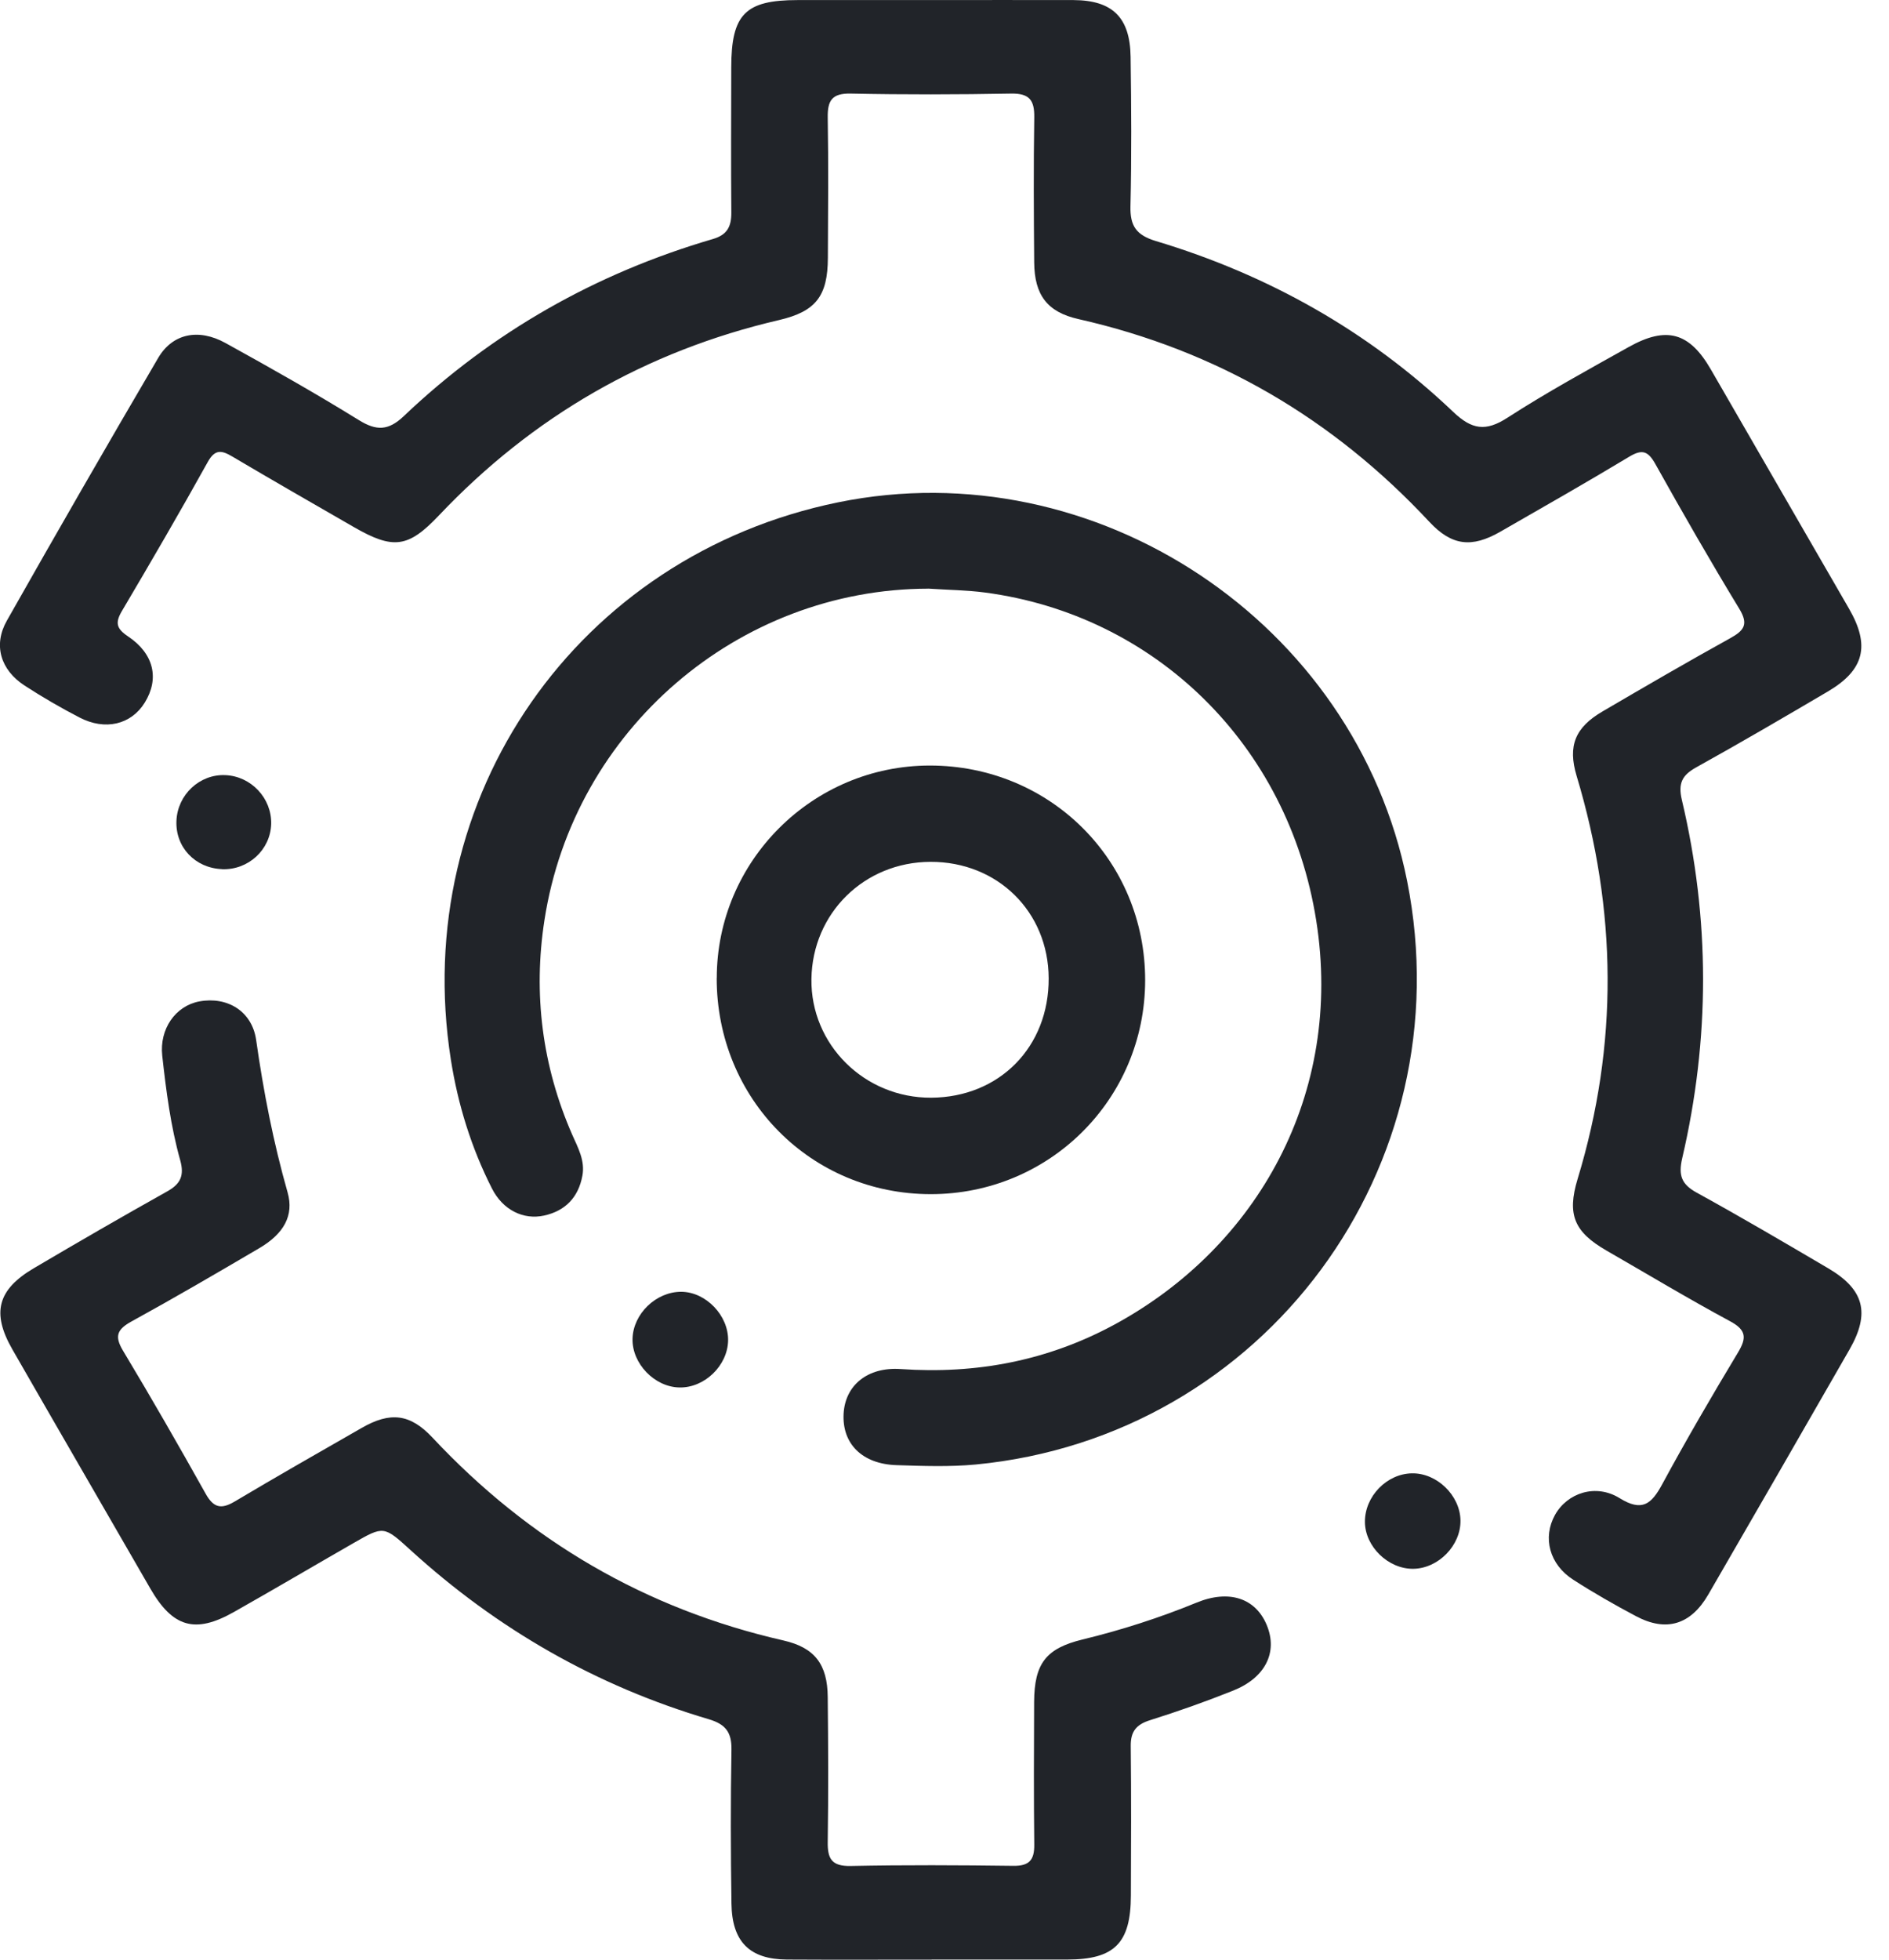 <svg width="27" height="28" viewBox="0 0 27 28" fill="none" xmlns="http://www.w3.org/2000/svg">
<g clip-path="url(#clip0_1508_3470)">
<path d="M13.307 0.001C13.987 0.001 14.666 -0.001 15.345 0.001C15.9 0.004 16.152 0.248 16.16 0.811C16.17 1.522 16.175 2.234 16.158 2.945C16.151 3.228 16.24 3.359 16.521 3.444C18.125 3.926 19.555 4.728 20.771 5.885C21.038 6.139 21.235 6.17 21.547 5.968C22.108 5.606 22.695 5.285 23.278 4.959C23.822 4.654 24.149 4.75 24.455 5.281C25.112 6.42 25.771 7.558 26.428 8.696C26.734 9.224 26.648 9.574 26.123 9.882C25.501 10.248 24.877 10.613 24.246 10.963C24.044 11.075 23.983 11.19 24.039 11.428C24.443 13.133 24.442 14.844 24.044 16.55C23.987 16.796 24.035 16.922 24.254 17.042C24.887 17.39 25.51 17.756 26.132 18.122C26.645 18.424 26.734 18.761 26.436 19.281C25.766 20.45 25.092 21.616 24.417 22.783C24.166 23.215 23.816 23.322 23.382 23.091C23.078 22.93 22.777 22.758 22.488 22.572C22.145 22.353 22.046 21.969 22.226 21.645C22.402 21.33 22.808 21.195 23.147 21.404C23.472 21.606 23.605 21.491 23.76 21.204C24.104 20.569 24.468 19.945 24.84 19.327C24.967 19.117 24.963 19.004 24.729 18.878C24.131 18.556 23.549 18.206 22.96 17.867C22.504 17.604 22.394 17.357 22.549 16.846C23.134 14.924 23.113 13.005 22.535 11.086C22.406 10.656 22.514 10.393 22.907 10.164C23.512 9.81 24.117 9.458 24.73 9.119C24.928 9.009 24.996 8.922 24.86 8.698C24.446 8.017 24.049 7.325 23.66 6.629C23.556 6.443 23.471 6.415 23.288 6.525C22.678 6.892 22.06 7.244 21.443 7.598C21.036 7.831 20.751 7.8 20.43 7.456C19.052 5.978 17.388 5.005 15.414 4.559C14.968 4.459 14.786 4.214 14.782 3.75C14.776 3.06 14.772 2.37 14.783 1.679C14.787 1.434 14.716 1.333 14.454 1.337C13.688 1.351 12.922 1.353 12.158 1.337C11.891 1.332 11.827 1.437 11.831 1.68C11.842 2.348 11.836 3.017 11.833 3.685C11.831 4.231 11.66 4.451 11.135 4.573C9.234 5.016 7.615 5.948 6.273 7.365C5.834 7.828 5.621 7.855 5.058 7.531C4.479 7.198 3.899 6.865 3.324 6.525C3.172 6.435 3.075 6.41 2.969 6.602C2.571 7.318 2.159 8.026 1.742 8.731C1.644 8.898 1.663 8.981 1.829 9.092C2.202 9.341 2.28 9.698 2.069 10.039C1.875 10.353 1.503 10.444 1.133 10.25C0.865 10.111 0.603 9.959 0.351 9.795C0.008 9.572 -0.1 9.217 0.098 8.868C0.809 7.612 1.53 6.36 2.261 5.114C2.466 4.765 2.837 4.688 3.223 4.901C3.865 5.255 4.504 5.616 5.127 6.001C5.381 6.159 5.551 6.155 5.772 5.945C7.037 4.743 8.515 3.905 10.19 3.415C10.395 3.355 10.454 3.237 10.453 3.037C10.447 2.348 10.451 1.657 10.452 0.967C10.452 0.204 10.651 0.001 11.4 0.001C12.036 0.001 12.672 0.001 13.309 0.001H13.307Z" fill="#212429"/>
<path d="M13.265 8.411C10.556 8.416 8.203 10.421 7.782 13.147C7.619 14.2 7.749 15.23 8.179 16.213C8.262 16.4 8.365 16.585 8.324 16.8C8.267 17.106 8.082 17.301 7.777 17.368C7.481 17.433 7.187 17.289 7.031 16.98C6.736 16.399 6.545 15.781 6.444 15.139C5.853 11.386 8.253 7.938 11.981 7.177C15.665 6.426 19.373 8.893 20.112 12.586C20.927 16.668 18.076 20.529 13.945 20.925C13.571 20.96 13.19 20.946 12.814 20.934C12.322 20.918 12.034 20.627 12.058 20.197C12.081 19.794 12.399 19.528 12.874 19.561C13.955 19.636 14.976 19.442 15.93 18.925C17.973 17.817 19.206 15.631 18.813 13.152C18.413 10.627 16.499 8.786 14.079 8.466C13.823 8.432 13.563 8.43 13.264 8.41L13.265 8.411Z" fill="#212429"/>
<path d="M13.315 27.999C12.625 27.999 11.935 28.002 11.245 27.998C10.715 27.994 10.462 27.744 10.455 27.197C10.444 26.464 10.442 25.731 10.455 24.998C10.459 24.75 10.37 24.636 10.133 24.565C8.525 24.09 7.106 23.276 5.867 22.147C5.486 21.8 5.484 21.8 5.05 22.049C4.48 22.376 3.914 22.71 3.342 23.033C2.787 23.347 2.467 23.251 2.146 22.693C1.49 21.554 0.829 20.417 0.175 19.277C-0.123 18.756 -0.034 18.425 0.484 18.12C1.115 17.748 1.749 17.381 2.389 17.023C2.583 16.915 2.636 16.795 2.576 16.578C2.439 16.091 2.375 15.587 2.319 15.084C2.277 14.703 2.507 14.372 2.85 14.308C3.248 14.235 3.602 14.447 3.661 14.858C3.766 15.596 3.907 16.322 4.111 17.038C4.204 17.366 4.058 17.628 3.704 17.835C3.1 18.19 2.495 18.543 1.881 18.88C1.674 18.994 1.632 19.09 1.76 19.302C2.166 19.977 2.557 20.659 2.941 21.345C3.052 21.543 3.161 21.568 3.352 21.455C3.954 21.097 4.562 20.75 5.17 20.402C5.578 20.168 5.861 20.198 6.182 20.541C7.562 22.015 9.226 22.989 11.198 23.439C11.646 23.541 11.827 23.781 11.831 24.247C11.838 24.936 11.841 25.627 11.831 26.316C11.827 26.557 11.887 26.666 12.157 26.661C12.932 26.645 13.709 26.649 14.485 26.659C14.713 26.662 14.786 26.574 14.783 26.354C14.775 25.676 14.778 24.997 14.781 24.317C14.784 23.767 14.951 23.552 15.473 23.425C16.029 23.29 16.571 23.116 17.101 22.899C17.567 22.707 17.946 22.834 18.106 23.219C18.267 23.606 18.088 23.972 17.622 24.157C17.232 24.313 16.835 24.453 16.435 24.579C16.239 24.641 16.159 24.742 16.162 24.949C16.17 25.66 16.167 26.372 16.164 27.084C16.162 27.765 15.929 27.997 15.255 27.998C14.608 27.998 13.962 27.998 13.315 27.998L13.315 27.999Z" fill="#212429"/>
<path d="M10.245 13.974C10.246 12.302 11.614 10.938 13.29 10.938C15.011 10.938 16.371 12.295 16.368 14.009C16.365 15.704 15.002 17.062 13.304 17.062C11.592 17.062 10.243 15.7 10.244 13.975L10.245 13.974ZM13.31 15.684C14.286 15.678 14.994 14.958 14.989 13.977C14.985 13.026 14.257 12.311 13.299 12.314C12.353 12.317 11.611 13.048 11.598 13.988C11.585 14.925 12.357 15.689 13.31 15.684Z" fill="#212429"/>
<path d="M10.407 19.154C10.4 19.512 10.069 19.832 9.711 19.824C9.356 19.818 9.032 19.482 9.041 19.128C9.05 18.771 9.378 18.455 9.739 18.457C10.091 18.46 10.414 18.797 10.407 19.154Z" fill="#212429"/>
<path d="M20.202 22.415C19.843 22.42 19.511 22.098 19.509 21.744C19.508 21.38 19.821 21.057 20.181 21.051C20.537 21.044 20.869 21.366 20.875 21.723C20.881 22.08 20.561 22.409 20.202 22.415Z" fill="#212429"/>
<path d="M3.174 12.418C2.789 12.404 2.505 12.103 2.522 11.727C2.538 11.354 2.854 11.059 3.22 11.075C3.59 11.09 3.886 11.406 3.876 11.774C3.865 12.142 3.549 12.433 3.174 12.419V12.418Z" fill="#212429"/>
</g>
<defs>
<clipPath id="clip0_1508_3470">
<rect width="26.607" height="28" fill="white"/>
</clipPath>
</defs>
</svg>
